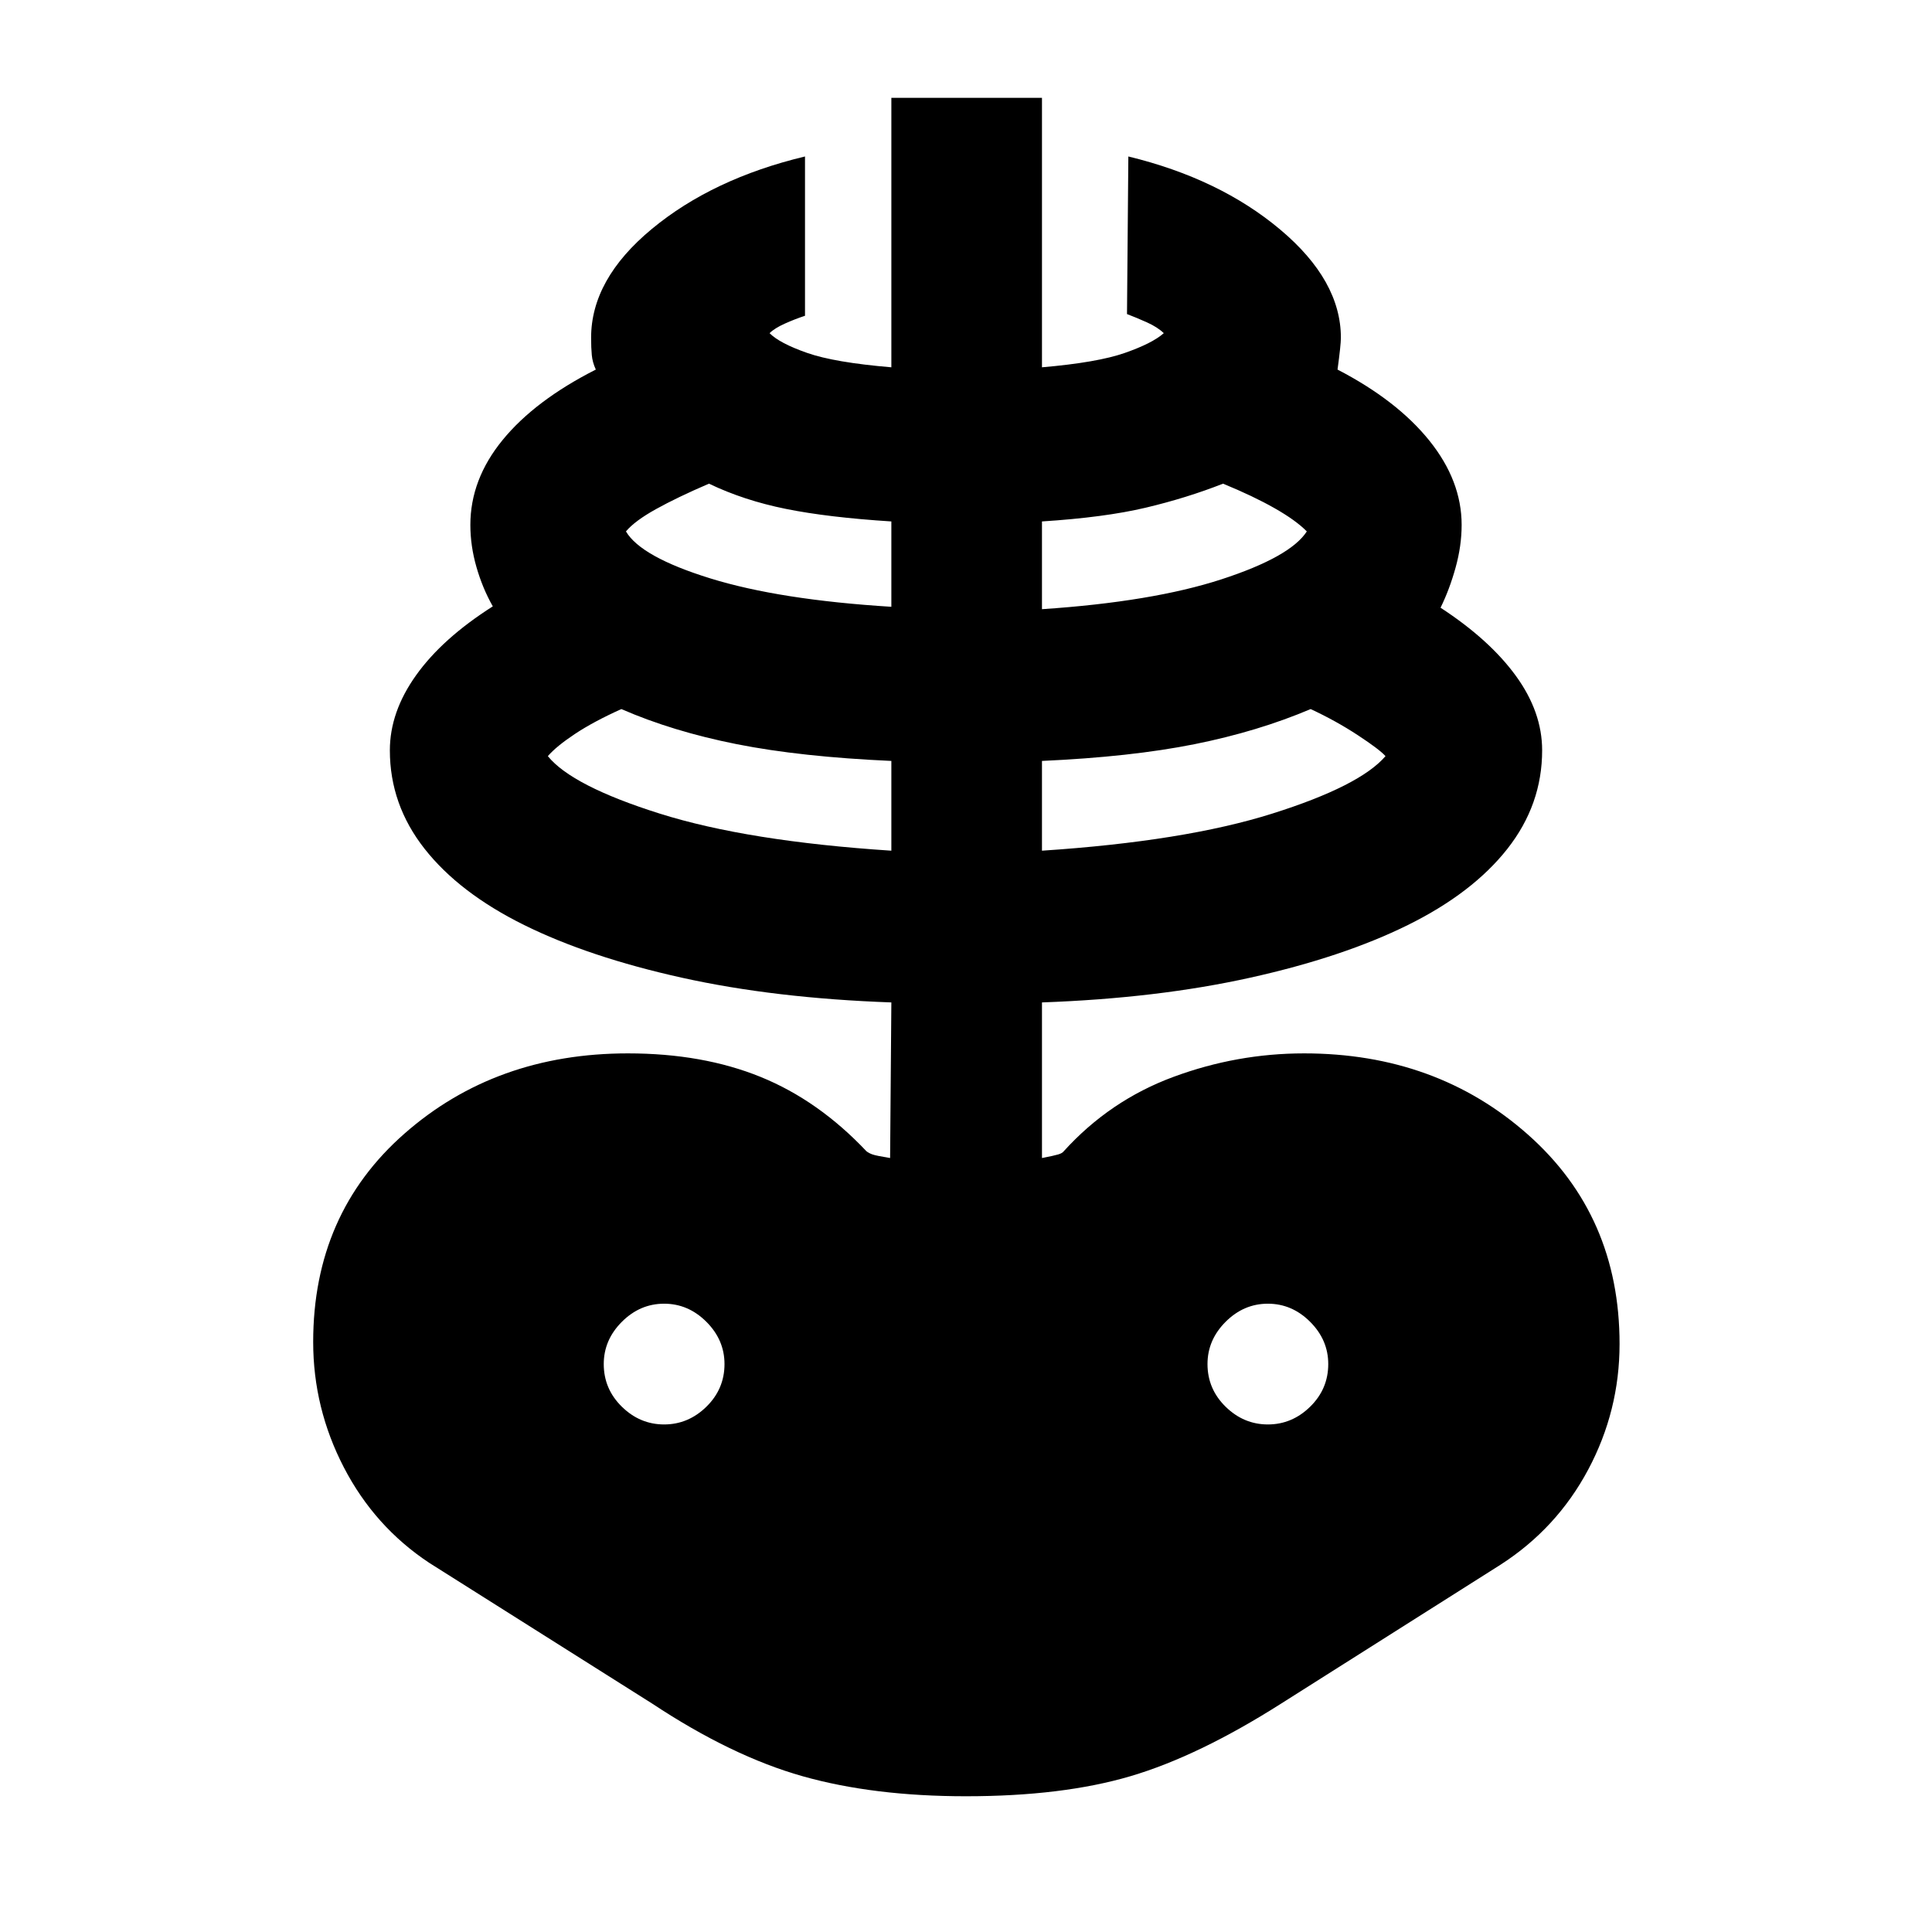 <svg xmlns="http://www.w3.org/2000/svg" height="40" viewBox="0 -960 960 960" width="40"><path d="M480-67.45q-45.96 0-81.19-9.95t-74.67-36.05l-110.89-70q-27.15-18-42.39-47.41-15.24-29.4-15.24-62.34 0-63.68 45.37-103.53 45.36-39.85 111.01-39.85 37.17 0 65.93 11.69 28.77 11.69 52.62 36.96 1.25.96 3.02 1.58 1.76.63 8.72 1.77l.62-77.32q-58.04-2.06-104.13-12.29-46.1-10.23-78.32-26.16-32.21-15.93-49.47-37.87-17.27-21.95-17.27-48.95 0-19.06 13.06-37.34 13.05-18.29 38.09-34.19-5.1-9-8.12-19.52-3.03-10.52-3.03-20.95 0-22.63 16.06-42.24 16.05-19.62 46.28-34.95-1.67-3.63-2-7.2-.34-3.57-.34-8.61 0-29.09 30.19-54.08 30.19-25 76.09-36v79.16q-4.87 1.58-10.02 3.89-5.15 2.32-7.59 4.75 4.96 5 18.61 9.79 13.65 4.79 41.91 7.17v-133.89h74.84v133.89q27.6-2.38 41.25-7.17 13.65-4.79 19.28-9.79-3.11-3-8.35-5.36-5.25-2.36-9.93-4.13l.67-78.31q45.33 11 75.47 36.33t30.14 53.75q0 3.56-1.67 15.81 29.56 15.33 45.61 35.28 16.06 19.95 16.06 41.91 0 10.43-3.03 21.29-3.02 10.85-7.45 19.85 24.37 15.9 37.42 33.85 13.06 17.95 13.06 37.01 0 27-17.27 48.95-17.26 21.94-49.47 37.87-32.22 15.93-78.32 26.16-46.09 10.23-103.47 12.29v77.32q5.92-1.14 8.02-1.77 2.1-.62 2.78-1.58 22.9-25.27 54.49-36.96 31.58-11.69 64.96-11.69 65.7 0 111.22 40.35 45.53 40.35 45.53 104.03 0 33.23-15.61 62.49-15.62 29.26-43.62 47.26l-109 69q-41.1 26.1-74.86 36.05-33.76 9.95-81.66 9.95ZM442.91-537.3v-44.6q-44.95-2-76.84-8.33-31.88-6.34-57.32-17.44-13.87 6.25-23.08 12.37-9.22 6.13-13.45 11.02 12.03 14.82 55.62 28.56 43.59 13.75 115.07 18.42ZM330-252.2q12 0 21-8.81 9-8.82 9-21.19 0-12-9-21t-21-9q-12 0-21 9t-9 21q0 12.37 9 21.19 9 8.81 21 8.81Zm112.91-406.29v-42.41q-31.43-2-52.34-6.22-20.92-4.21-38.29-12.55-15.83 6.81-26.35 12.66-10.52 5.84-14.9 11.07 7.46 12.66 41.92 23.34 34.46 10.67 89.96 14.11Zm74.84 121.19q70.82-4.67 114.41-18.42 43.59-13.74 56.29-28.56-2.91-3.29-13.74-10.4-10.83-7.12-23.46-12.99-26.11 11.1-57.66 17.44-31.55 6.33-75.84 8.33v44.6Zm0-120q54.84-3.67 89.13-14.82 34.29-11.16 42.47-23.82-5.42-5.52-16.04-11.55-10.61-6.03-25.59-12.18-18.04 7.1-38.43 11.94-20.39 4.83-51.54 6.83v43.6ZM630-252.2q12 0 21-8.81 9-8.82 9-21.19 0-12-9-21t-21-9q-12 0-21 9t-9 21q0 12.37 9 21.19 9 8.81 21 8.81Z"/></svg>